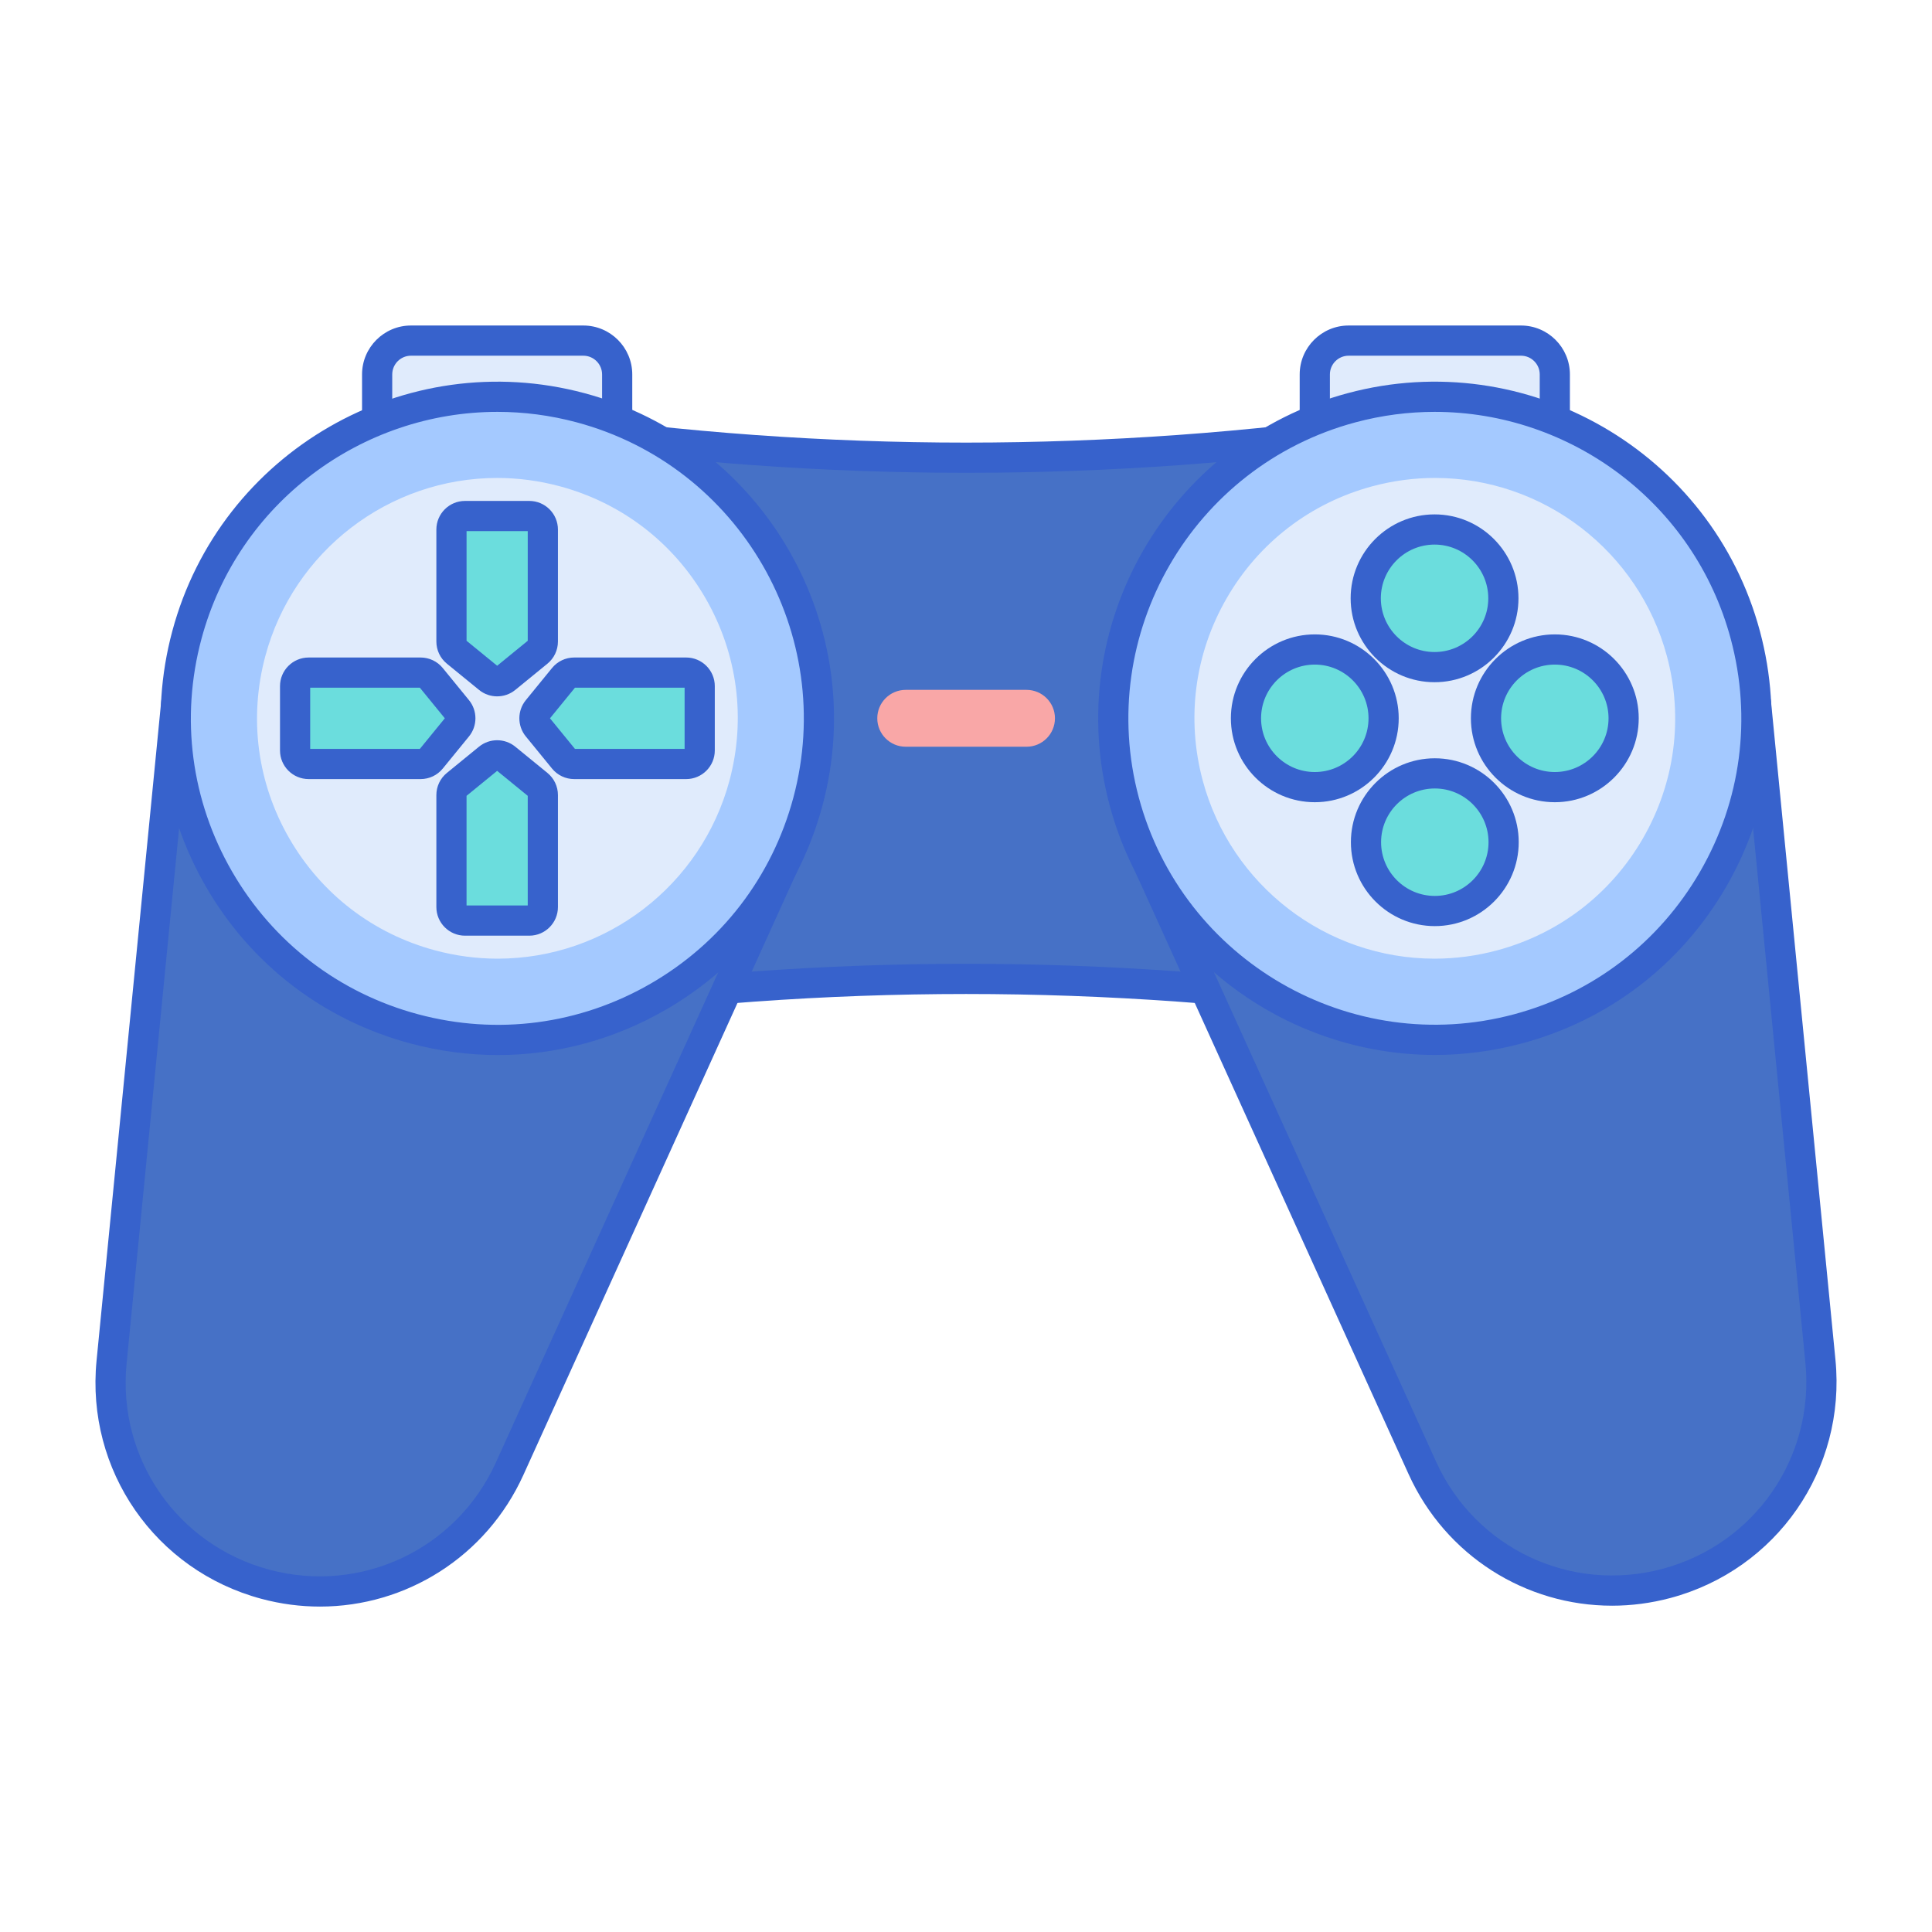 <svg id="Layer_1" enable-background="new 0 0 256 256" height="512" viewBox="0 0 256 256" width="512" xmlns="http://www.w3.org/2000/svg"><g><g><path d="m206.022 76.937h-31.805v-27.321c0-2.477 2.008-4.484 4.484-4.484h22.837c2.477 0 4.484 2.008 4.484 4.484z" fill="#e0ebfc"/></g><g><path d="m81.778 76.937h-31.805v-27.321c0-2.477 2.008-4.484 4.484-4.484h22.837c2.477 0 4.484 2.008 4.484 4.484z" fill="#e0ebfc"/></g><g><path d="m206.022 78.938h-31.806c-1.104 0-2-.896-2-2v-27.322c0-3.575 2.909-6.484 6.484-6.484h22.837c3.575 0 6.484 2.909 6.484 6.484v27.321c.001 1.105-.894 2.001-1.999 2.001zm-29.805-4h27.806v-25.322c0-1.37-1.114-2.484-2.484-2.484h-22.837c-1.37 0-2.484 1.114-2.484 2.484v25.322z" fill="#3762cc"/></g><g><path d="m81.778 78.938h-31.805c-1.104 0-2-.896-2-2v-27.322c0-3.575 2.909-6.484 6.484-6.484h22.837c3.575 0 6.484 2.909 6.484 6.484v27.321c0 1.105-.895 2.001-2 2.001zm-29.805-4h27.806v-25.322c0-1.37-1.114-2.484-2.484-2.484h-22.838c-1.37 0-2.484 1.114-2.484 2.484z" fill="#3762cc"/></g><g><path d="m184.164 56.607c-18.595 2.691-37.36 4.042-56.15 4.042-18.789 0-37.554-1.351-56.15-4.042l-9.956-1.441v80.026l9.956-1.441c18.595-2.691 37.36-4.042 56.15-4.042 18.789 0 37.554 1.351 56.15 4.042l9.956 1.441c0-16.79 0-65.345 0-80.026z" fill="#4671c6"/></g><g><path d="m194.119 137.192c-.096 0-.191-.007-.286-.021l-9.955-1.441c-18.437-2.669-37.232-4.021-55.864-4.021-18.631 0-37.427 1.353-55.863 4.021l-9.956 1.441c-.568.082-1.156-.087-1.595-.468-.439-.38-.691-.932-.691-1.512v-80.025c0-.58.252-1.132.691-1.512.438-.381 1.027-.55 1.595-.468l9.956 1.441c18.436 2.669 37.231 4.021 55.863 4.021s37.428-1.353 55.864-4.021l9.955-1.441c.566-.082 1.156.087 1.595.468.439.38.691.932.691 1.512v80.026c0 .58-.252 1.132-.691 1.512-.365.317-.831.488-1.309.488zm-130.211-79.715v75.405l7.67-1.11c18.625-2.695 37.613-4.063 56.436-4.063s37.812 1.367 56.437 4.063l7.669 1.11v-75.405l-7.669 1.11c-18.625 2.695-37.613 4.063-56.437 4.063s-37.812-1.367-56.436-4.063zm120.256-.87h.01z" fill="#3762cc"/></g><g><path d="m192.454 103.892-40.22 10.777 36.233 79.84c5.595 12.329 19.288 18.8 32.366 15.296 13.078-3.504 21.701-15.955 20.382-29.43l-8.541-87.26z" fill="#4671c6"/></g><g><path d="m63.574 103.892 40.22 10.777-36.268 79.955c-5.593 12.329-19.285 18.802-32.362 15.298-13.077-3.504-21.699-15.955-20.378-29.429l8.568-87.378z" fill="#4671c6"/></g><g><path d="m213.599 212.763c-11.402.001-22.032-6.587-26.952-17.428l-36.233-79.84c-.243-.535-.238-1.149.013-1.681s.724-.925 1.291-1.077l40.22-10.777 40.22-10.776c.569-.152 1.174-.046 1.656.287.483.335.795.865.852 1.45l8.541 87.259c1.421 14.511-7.771 27.782-21.854 31.557-2.587.692-5.192 1.026-7.754 1.026zm-58.569-96.773 35.259 77.692c5.213 11.486 17.836 17.458 30.026 14.19 12.186-3.266 20.139-14.748 18.909-27.303l-8.312-84.913z" fill="#3762cc"/></g><g><path d="m42.397 212.88c-2.564 0-5.166-.333-7.752-1.026-14.084-3.773-23.273-17.045-21.851-31.557l8.568-87.377c.057-.585.368-1.114.852-1.449.482-.334 1.088-.439 1.656-.287l40.22 10.776 40.22 10.777c.567.152 1.039.546 1.291 1.077.251.531.256 1.146.013 1.681l-36.267 79.955c-4.918 10.841-15.549 17.43-26.95 17.43zm-17.283-117.223-8.339 85.03c-1.231 12.555 6.72 24.037 18.905 27.303 12.186 3.262 24.813-2.704 30.023-14.192l35.293-77.808z" fill="#3762cc"/></g><g><path d="m136.02 98.946h-16.009c-2.08 0-3.767-1.686-3.767-3.767 0-2.08 1.686-3.767 3.767-3.767h16.009c2.08 0 3.767 1.686 3.767 3.767-.001 2.08-1.687 3.767-3.767 3.767z" fill="#f9a7a7"/></g><g><circle cx="190.12" cy="95.179" fill="#a4c9ff" r="42.6"/></g><g><path d="m190.093 127.028c-14.367 0-27.002-9.708-30.727-23.608-2.201-8.215-1.071-16.795 3.181-24.16s11.118-12.633 19.331-14.834c2.713-.727 5.495-1.096 8.268-1.096 14.366 0 27.002 9.708 30.727 23.608 2.201 8.214 1.071 16.794-3.181 24.159s-11.118 12.633-19.332 14.834c-2.713.728-5.494 1.097-8.267 1.097z" fill="#e0ebfc"/></g><g><circle cx="65.908" cy="95.179" fill="#a4c9ff" r="42.6"/></g><g><path d="m65.936 127.028c-2.774 0-5.555-.369-8.268-1.096-8.214-2.201-15.08-7.469-19.332-14.834s-5.382-15.945-3.181-24.159c3.725-13.9 16.36-23.608 30.727-23.608 2.773 0 5.554.369 8.268 1.096 8.213 2.201 15.079 7.469 19.331 14.834s5.382 15.945 3.181 24.159c-3.725 13.899-16.36 23.608-30.726 23.608z" fill="#e0ebfc"/></g><g><path d="m65.875 68.376h-4.26c-.991 0-1.794.803-1.794 1.794v14.835c0 .539.242 1.049.66 1.39l4.26 3.477c.66.539 1.608.539 2.268 0l4.26-3.477c.417-.341.66-.851.66-1.39v-14.836c0-.991-.803-1.794-1.794-1.794h-4.26z" fill="#6bdddd"/></g><g><path d="m65.875 121.982h4.26c.991 0 1.794-.803 1.794-1.794v-14.835c0-.539-.242-1.049-.66-1.39l-4.26-3.477c-.66-.539-1.608-.539-2.268 0l-4.26 3.477c-.417.341-.66.851-.66 1.39v14.835c0 .991.803 1.794 1.794 1.794z" fill="#6bdddd"/></g><g><path d="m92.714 95.179v-4.26c0-.991-.803-1.794-1.794-1.794h-14.835c-.539 0-1.049.242-1.39.66l-3.477 4.26c-.539.66-.539 1.608 0 2.268l3.477 4.26c.341.417.851.66 1.39.66h14.835c.991 0 1.794-.803 1.794-1.794z" fill="#6bdddd"/></g><g><path d="m39.102 95.179v4.26c0 .991.803 1.794 1.794 1.794h14.835c.539 0 1.049-.242 1.39-.66l3.477-4.26c.539-.66.539-1.608 0-2.268l-3.477-4.26c-.341-.417-.851-.66-1.39-.66h-14.836c-.991 0-1.794.803-1.794 1.794v4.26z" fill="#6bdddd"/></g><g><circle cx="190.087" cy="79.279" fill="#6bdddd" r="9.119"/></g><g><circle cx="206.022" cy="95.179" fill="#6bdddd" r="9.119"/></g><g><circle cx="190.12" cy="111.595" fill="#6bdddd" r="9.119"/></g><g><circle cx="174.217" cy="95.179" fill="#6bdddd" r="9.119"/></g><g><path d="m190.129 139.784c-19.691.001-37.757-13.157-43.09-33.062-6.364-23.755 7.783-48.259 31.537-54.624 23.754-6.369 48.258 7.783 54.623 31.537 3.084 11.507 1.502 23.526-4.455 33.843-5.956 10.317-15.574 17.697-27.081 20.78-3.85 1.033-7.725 1.526-11.534 1.526zm-.02-85.21c-3.469 0-6.991.448-10.498 1.388-21.623 5.795-34.502 28.102-28.709 49.726 5.795 21.624 28.105 34.5 49.726 28.708 10.475-2.807 19.23-9.524 24.652-18.916 5.422-9.393 6.862-20.333 4.056-30.809-4.855-18.117-21.302-30.097-39.227-30.097z" fill="#3762cc"/></g><g><path d="m65.981 139.798c-3.875 0-7.773-.509-11.616-1.539-11.507-3.083-21.125-10.463-27.082-20.779-5.956-10.317-7.539-22.337-4.455-33.844 6.363-23.754 30.862-37.904 54.623-31.537 23.755 6.365 37.902 30.87 31.537 54.624-3.083 11.507-10.463 21.125-20.78 27.081-6.871 3.967-14.499 5.994-22.227 5.994zm-.063-85.224c-17.926 0-34.372 11.979-39.227 30.097-2.807 10.476-1.366 21.416 4.056 30.808 5.423 9.393 14.178 16.11 24.653 18.917 10.475 2.808 21.416 1.367 30.809-4.056 9.392-5.422 16.109-14.178 18.916-24.652 5.794-21.624-7.085-43.931-28.709-49.726-3.506-.94-7.03-1.388-10.498-1.388zm-41.158 29.579h.01z" fill="#3762cc"/></g><g><path d="m65.876 92.271c-.853 0-1.704-.283-2.399-.852l-4.26-3.476c-.887-.724-1.396-1.795-1.396-2.939v-14.835c0-2.092 1.702-3.793 3.794-3.793h8.521c2.092 0 3.793 1.701 3.793 3.793v14.836c0 1.144-.508 2.215-1.394 2.938l-4.261 3.478c-.695.567-1.546.85-2.398.85zm-4.055-7.365 4.055 3.309 4.053-3.308v-14.531h-8.107v14.53zm8.315-14.53h.01z" fill="#3762cc"/></g><g><path d="m70.136 123.982h-8.521c-2.092 0-3.794-1.702-3.794-3.794v-14.835c0-1.145.509-2.216 1.396-2.939l4.259-3.477c1.392-1.136 3.408-1.135 4.798.001l4.26 3.476c.887.725 1.395 1.796 1.395 2.939v14.835c0 2.092-1.701 3.794-3.793 3.794zm-8.315-4h8.107v-14.531l-4.054-3.308-4.054 3.309v14.53z" fill="#3762cc"/></g><g><path d="m90.921 103.232h-14.836c-1.144 0-2.215-.508-2.938-1.394l-3.478-4.261c-1.135-1.39-1.135-3.408.001-4.798l3.476-4.26c.724-.887 1.795-1.396 2.939-1.396h14.836c2.092 0 3.793 1.702 3.793 3.794v8.521c0 2.093-1.701 3.794-3.793 3.794zm-14.738-4h14.531v-8.107h-14.53l-3.309 4.055z" fill="#3762cc"/></g><g><path d="m55.73 103.232h-14.834c-2.092 0-3.794-1.701-3.794-3.793v-8.521c0-2.092 1.702-3.794 3.794-3.794h14.834c1.145 0 2.216.509 2.939 1.396l3.477 4.259c1.135 1.39 1.135 3.408-.001 4.798l-3.476 4.26c-.724.888-1.795 1.395-2.939 1.395zm-14.628-4h14.531l3.308-4.054-3.309-4.054h-14.53z" fill="#3762cc"/></g><g><path d="m190.087 90.397c-6.131 0-11.119-4.987-11.119-11.118s4.988-11.119 11.119-11.119 11.118 4.988 11.118 11.119-4.987 11.118-11.118 11.118zm0-18.237c-3.926 0-7.119 3.193-7.119 7.119 0 3.925 3.193 7.118 7.119 7.118 3.925 0 7.118-3.193 7.118-7.118s-3.193-7.119-7.118-7.119z" fill="#3762cc"/></g><g><path d="m206.022 106.298c-6.131 0-11.119-4.988-11.119-11.119s4.988-11.118 11.119-11.118 11.118 4.987 11.118 11.118-4.987 11.119-11.118 11.119zm0-18.237c-3.926 0-7.119 3.193-7.119 7.118 0 3.926 3.193 7.119 7.119 7.119 3.925 0 7.118-3.193 7.118-7.119.001-3.925-3.193-7.118-7.118-7.118z" fill="#3762cc"/></g><g><path d="m190.12 122.714c-6.131 0-11.119-4.988-11.119-11.119s4.988-11.118 11.119-11.118 11.118 4.987 11.118 11.118-4.987 11.119-11.118 11.119zm0-18.237c-3.926 0-7.119 3.193-7.119 7.118 0 3.926 3.193 7.119 7.119 7.119 3.925 0 7.118-3.193 7.118-7.119 0-3.925-3.193-7.118-7.118-7.118z" fill="#3762cc"/></g><g><path d="m174.217 106.298c-6.131 0-11.119-4.988-11.119-11.119s4.988-11.118 11.119-11.118 11.119 4.987 11.119 11.118-4.988 11.119-11.119 11.119zm0-18.237c-3.926 0-7.119 3.193-7.119 7.118 0 3.926 3.193 7.119 7.119 7.119s7.119-3.193 7.119-7.119c0-3.925-3.193-7.118-7.119-7.118z" fill="#3762cc"/></g></g></svg>